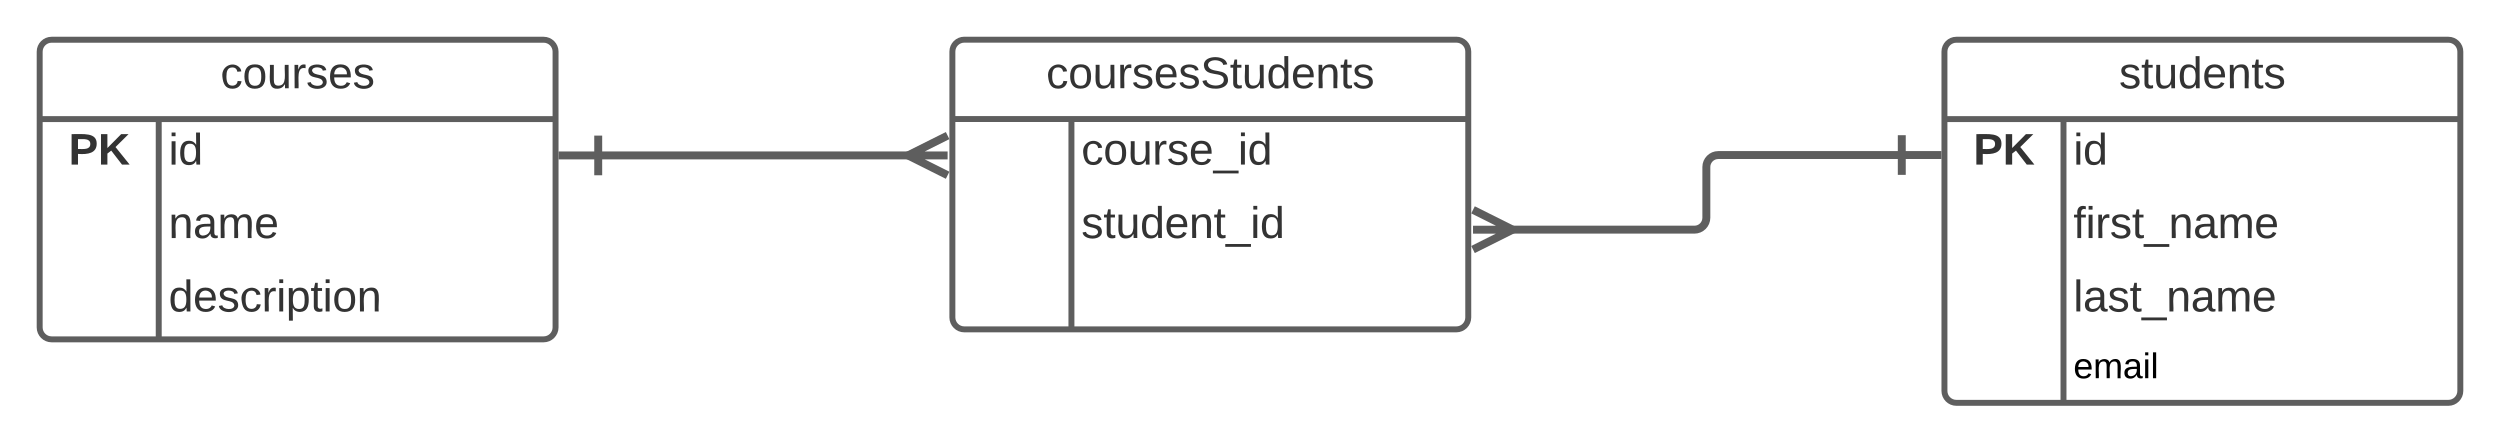 <svg xmlns="http://www.w3.org/2000/svg" xmlns:xlink="http://www.w3.org/1999/xlink" xmlns:lucid="lucid" width="1260" height="223.03"><g transform="translate(-80 -379.971)" lucid:page-tab-id="cKRlmVRTY-6O"><path d="M0 0h1760v1360H0z" fill="#fff"/><path d="M100 406c0-3.3 2.7-6 6-6h248c3.3 0 6 2.7 6 6v139c0 3.3-2.7 6-6 6H106c-3.3 0-6-2.7-6-6z" fill="#fff"/><path d="M100 406c0-3.3 2.7-6 6-6h248c3.3 0 6 2.7 6 6v139c0 3.3-2.7 6-6 6H106c-3.3 0-6-2.7-6-6zM100 440h260M160 440v111" stroke="#5e5e5e" stroke-width="3" fill="none"/><use xlink:href="#a" transform="matrix(1,0,0,1,110,400) translate(81.142 24.444)"/><use xlink:href="#b" transform="matrix(1,0,0,1,105,442.5) translate(9.599 20.444)"/><use xlink:href="#c" transform="matrix(1,0,0,1,165,442.5) translate(0 20.444)"/><use xlink:href="#d" transform="matrix(1,0,0,1,165,479.5) translate(0 20.444)"/><use xlink:href="#e" transform="matrix(1,0,0,1,165,516.5) translate(0 20.444)"/><path d="M1060 406c0-3.3 2.7-6 6-6h248c3.3 0 6 2.7 6 6v171c0 3.3-2.7 6-6 6h-248c-3.3 0-6-2.7-6-6z" fill="#fff"/><path d="M1060 406c0-3.3 2.7-6 6-6h248c3.3 0 6 2.7 6 6v171c0 3.3-2.7 6-6 6h-248c-3.3 0-6-2.7-6-6zM1060 440h260M1120 440v143" stroke="#5e5e5e" stroke-width="3" fill="none"/><use xlink:href="#f" transform="matrix(1,0,0,1,1070,400) translate(78.025 24.444)"/><use xlink:href="#b" transform="matrix(1,0,0,1,1065,442.5) translate(9.599 20.444)"/><use xlink:href="#c" transform="matrix(1,0,0,1,1125,442.5) translate(0 20.444)"/><use xlink:href="#g" transform="matrix(1,0,0,1,1125,479.5) translate(0 20.444)"/><use xlink:href="#h" transform="matrix(1,0,0,1,1125,516.5) translate(0 20.444)"/><use xlink:href="#i" transform="matrix(1,0,0,1,1125,553.5) translate(0 17.1)"/><path d="M560 405.97c0-3.3 2.7-6 6-6h248c3.3 0 6 2.7 6 6v134c0 3.3-2.7 6-6 6H566c-3.3 0-6-2.7-6-6z" fill="#fff"/><path d="M560 405.97c0-3.3 2.7-6 6-6h248c3.3 0 6 2.7 6 6v134c0 3.3-2.7 6-6 6H566c-3.3 0-6-2.7-6-6zM560 439.97h260M620 439.97v106" stroke="#5e5e5e" stroke-width="3" fill="none"/><use xlink:href="#j" transform="matrix(1,0,0,1,570,399.971) translate(37.315 24.444)"/><use xlink:href="#k" transform="matrix(1,0,0,1,625,442.471) translate(0 20.444)"/><use xlink:href="#l" transform="matrix(1,0,0,1,625,479.471) translate(0 20.444)"/><path d="M381.5 458.3h159.35" stroke="#5e5e5e" stroke-width="4" fill="none"/><path d="M381.5 468.3v-20M361.5 458.3h20M557.6 468.3l-20-10 20-10M557.6 458.3h-20" stroke="#5e5e5e" stroke-width="4" fill="#fff"/><path d="M1038.5 458.12H946c-3.3 0-6 2.7-6 6v25.6c0 3.32-2.7 6-6 6h-94.85" stroke="#5e5e5e" stroke-width="4" fill="none"/><path d="M1038.5 448.12v20M1058.5 458.12h-20M822.4 485.73l20 10-20 10M822.4 495.73h20" stroke="#5e5e5e" stroke-width="4" fill="#fff"/><defs><path fill="#333" d="M96-169c-40 0-48 33-48 73s9 75 48 75c24 0 41-14 43-38l32 2c-6 37-31 61-74 61-59 0-76-41-82-99-10-93 101-131 147-64 4 7 5 14 7 22l-32 3c-4-21-16-35-41-35" id="m"/><path fill="#333" d="M100-194c62-1 85 37 85 99 1 63-27 99-86 99S16-35 15-95c0-66 28-99 85-99zM99-20c44 1 53-31 53-75 0-43-8-75-51-75s-53 32-53 75 10 74 51 75" id="n"/><path fill="#333" d="M84 4C-5 8 30-112 23-190h32v120c0 31 7 50 39 49 72-2 45-101 50-169h31l1 190h-30c-1-10 1-25-2-33-11 22-28 36-60 37" id="o"/><path fill="#333" d="M114-163C36-179 61-72 57 0H25l-1-190h30c1 12-1 29 2 39 6-27 23-49 58-41v29" id="p"/><path fill="#333" d="M135-143c-3-34-86-38-87 0 15 53 115 12 119 90S17 21 10-45l28-5c4 36 97 45 98 0-10-56-113-15-118-90-4-57 82-63 122-42 12 7 21 19 24 35" id="q"/><path fill="#333" d="M100-194c63 0 86 42 84 106H49c0 40 14 67 53 68 26 1 43-12 49-29l28 8c-11 28-37 45-77 45C44 4 14-33 15-96c1-61 26-98 85-98zm52 81c6-60-76-77-97-28-3 7-6 17-6 28h103" id="r"/><g id="a"><use transform="matrix(0.062,0,0,0.062,0,0)" xlink:href="#m"/><use transform="matrix(0.062,0,0,0.062,11.111,0)" xlink:href="#n"/><use transform="matrix(0.062,0,0,0.062,23.457,0)" xlink:href="#o"/><use transform="matrix(0.062,0,0,0.062,35.802,0)" xlink:href="#p"/><use transform="matrix(0.062,0,0,0.062,43.148,0)" xlink:href="#q"/><use transform="matrix(0.062,0,0,0.062,54.259,0)" xlink:href="#r"/><use transform="matrix(0.062,0,0,0.062,66.605,0)" xlink:href="#q"/></g><path fill="#333" d="M24-248c93 1 206-16 204 79-1 75-69 88-152 82V0H24v-248zm52 121c47 0 100 7 100-41 0-47-54-39-100-39v80" id="s"/><path fill="#333" d="M195 0l-88-114-31 24V0H24v-248h52v113l112-113h60L142-143 257 0h-62" id="t"/><g id="b"><use transform="matrix(0.062,0,0,0.062,0,0)" xlink:href="#s"/><use transform="matrix(0.062,0,0,0.062,14.815,0)" xlink:href="#t"/></g><path fill="#333" d="M24-231v-30h32v30H24zM24 0v-190h32V0H24" id="u"/><path fill="#333" d="M85-194c31 0 48 13 60 33l-1-100h32l1 261h-30c-2-10 0-23-3-31C134-8 116 4 85 4 32 4 16-35 15-94c0-66 23-100 70-100zm9 24c-40 0-46 34-46 75 0 40 6 74 45 74 42 0 51-32 51-76 0-42-9-74-50-73" id="v"/><g id="c"><use transform="matrix(0.062,0,0,0.062,0,0)" xlink:href="#u"/><use transform="matrix(0.062,0,0,0.062,4.877,0)" xlink:href="#v"/></g><path fill="#333" d="M117-194c89-4 53 116 60 194h-32v-121c0-31-8-49-39-48C34-167 62-67 57 0H25l-1-190h30c1 10-1 24 2 32 11-22 29-35 61-36" id="w"/><path fill="#333" d="M141-36C126-15 110 5 73 4 37 3 15-17 15-53c-1-64 63-63 125-63 3-35-9-54-41-54-24 1-41 7-42 31l-33-3c5-37 33-52 76-52 45 0 72 20 72 64v82c-1 20 7 32 28 27v20c-31 9-61-2-59-35zM48-53c0 20 12 33 32 33 41-3 63-29 60-74-43 2-92-5-92 41" id="x"/><path fill="#333" d="M210-169c-67 3-38 105-44 169h-31v-121c0-29-5-50-35-48C34-165 62-65 56 0H25l-1-190h30c1 10-1 24 2 32 10-44 99-50 107 0 11-21 27-35 58-36 85-2 47 119 55 194h-31v-121c0-29-5-49-35-48" id="y"/><g id="d"><use transform="matrix(0.062,0,0,0.062,0,0)" xlink:href="#w"/><use transform="matrix(0.062,0,0,0.062,12.346,0)" xlink:href="#x"/><use transform="matrix(0.062,0,0,0.062,24.691,0)" xlink:href="#y"/><use transform="matrix(0.062,0,0,0.062,43.148,0)" xlink:href="#r"/></g><path fill="#333" d="M115-194c55 1 70 41 70 98S169 2 115 4C84 4 66-9 55-30l1 105H24l-1-265h31l2 30c10-21 28-34 59-34zm-8 174c40 0 45-34 45-75s-6-73-45-74c-42 0-51 32-51 76 0 43 10 73 51 73" id="z"/><path fill="#333" d="M59-47c-2 24 18 29 38 22v24C64 9 27 4 27-40v-127H5v-23h24l9-43h21v43h35v23H59v120" id="A"/><g id="e"><use transform="matrix(0.062,0,0,0.062,0,0)" xlink:href="#v"/><use transform="matrix(0.062,0,0,0.062,12.346,0)" xlink:href="#r"/><use transform="matrix(0.062,0,0,0.062,24.691,0)" xlink:href="#q"/><use transform="matrix(0.062,0,0,0.062,35.802,0)" xlink:href="#m"/><use transform="matrix(0.062,0,0,0.062,46.914,0)" xlink:href="#p"/><use transform="matrix(0.062,0,0,0.062,54.259,0)" xlink:href="#u"/><use transform="matrix(0.062,0,0,0.062,59.136,0)" xlink:href="#z"/><use transform="matrix(0.062,0,0,0.062,71.481,0)" xlink:href="#A"/><use transform="matrix(0.062,0,0,0.062,77.654,0)" xlink:href="#u"/><use transform="matrix(0.062,0,0,0.062,82.531,0)" xlink:href="#n"/><use transform="matrix(0.062,0,0,0.062,94.877,0)" xlink:href="#w"/></g><g id="f"><use transform="matrix(0.062,0,0,0.062,0,0)" xlink:href="#q"/><use transform="matrix(0.062,0,0,0.062,11.111,0)" xlink:href="#A"/><use transform="matrix(0.062,0,0,0.062,17.284,0)" xlink:href="#o"/><use transform="matrix(0.062,0,0,0.062,29.63,0)" xlink:href="#v"/><use transform="matrix(0.062,0,0,0.062,41.975,0)" xlink:href="#r"/><use transform="matrix(0.062,0,0,0.062,54.321,0)" xlink:href="#w"/><use transform="matrix(0.062,0,0,0.062,66.667,0)" xlink:href="#A"/><use transform="matrix(0.062,0,0,0.062,72.84,0)" xlink:href="#q"/></g><path fill="#333" d="M101-234c-31-9-42 10-38 44h38v23H63V0H32v-167H5v-23h27c-7-52 17-82 69-68v24" id="B"/><path fill="#333" d="M-5 72V49h209v23H-5" id="C"/><g id="g"><use transform="matrix(0.062,0,0,0.062,0,0)" xlink:href="#B"/><use transform="matrix(0.062,0,0,0.062,6.173,0)" xlink:href="#u"/><use transform="matrix(0.062,0,0,0.062,11.049,0)" xlink:href="#p"/><use transform="matrix(0.062,0,0,0.062,18.395,0)" xlink:href="#q"/><use transform="matrix(0.062,0,0,0.062,29.506,0)" xlink:href="#A"/><use transform="matrix(0.062,0,0,0.062,35.679,0)" xlink:href="#C"/><use transform="matrix(0.062,0,0,0.062,48.025,0)" xlink:href="#w"/><use transform="matrix(0.062,0,0,0.062,60.37,0)" xlink:href="#x"/><use transform="matrix(0.062,0,0,0.062,72.716,0)" xlink:href="#y"/><use transform="matrix(0.062,0,0,0.062,91.173,0)" xlink:href="#r"/></g><path fill="#333" d="M24 0v-261h32V0H24" id="D"/><g id="h"><use transform="matrix(0.062,0,0,0.062,0,0)" xlink:href="#D"/><use transform="matrix(0.062,0,0,0.062,4.877,0)" xlink:href="#x"/><use transform="matrix(0.062,0,0,0.062,17.222,0)" xlink:href="#q"/><use transform="matrix(0.062,0,0,0.062,28.333,0)" xlink:href="#A"/><use transform="matrix(0.062,0,0,0.062,34.506,0)" xlink:href="#C"/><use transform="matrix(0.062,0,0,0.062,46.852,0)" xlink:href="#w"/><use transform="matrix(0.062,0,0,0.062,59.198,0)" xlink:href="#x"/><use transform="matrix(0.062,0,0,0.062,71.543,0)" xlink:href="#y"/><use transform="matrix(0.062,0,0,0.062,90,0)" xlink:href="#r"/></g><path d="M100-194c63 0 86 42 84 106H49c0 40 14 67 53 68 26 1 43-12 49-29l28 8c-11 28-37 45-77 45C44 4 14-33 15-96c1-61 26-98 85-98zm52 81c6-60-76-77-97-28-3 7-6 17-6 28h103" id="E"/><path d="M210-169c-67 3-38 105-44 169h-31v-121c0-29-5-50-35-48C34-165 62-65 56 0H25l-1-190h30c1 10-1 24 2 32 10-44 99-50 107 0 11-21 27-35 58-36 85-2 47 119 55 194h-31v-121c0-29-5-49-35-48" id="F"/><path d="M141-36C126-15 110 5 73 4 37 3 15-17 15-53c-1-64 63-63 125-63 3-35-9-54-41-54-24 1-41 7-42 31l-33-3c5-37 33-52 76-52 45 0 72 20 72 64v82c-1 20 7 32 28 27v20c-31 9-61-2-59-35zM48-53c0 20 12 33 32 33 41-3 63-29 60-74-43 2-92-5-92 41" id="G"/><path d="M24-231v-30h32v30H24zM24 0v-190h32V0H24" id="H"/><path d="M24 0v-261h32V0H24" id="I"/><g id="i"><use transform="matrix(0.05,0,0,0.05,0,0)" xlink:href="#E"/><use transform="matrix(0.05,0,0,0.05,10,0)" xlink:href="#F"/><use transform="matrix(0.05,0,0,0.05,24.95,0)" xlink:href="#G"/><use transform="matrix(0.05,0,0,0.05,34.95,0)" xlink:href="#H"/><use transform="matrix(0.05,0,0,0.05,38.9,0)" xlink:href="#I"/></g><path fill="#333" d="M185-189c-5-48-123-54-124 2 14 75 158 14 163 119 3 78-121 87-175 55-17-10-28-26-33-46l33-7c5 56 141 63 141-1 0-78-155-14-162-118-5-82 145-84 179-34 5 7 8 16 11 25" id="J"/><g id="j"><use transform="matrix(0.062,0,0,0.062,0,0)" xlink:href="#m"/><use transform="matrix(0.062,0,0,0.062,11.111,0)" xlink:href="#n"/><use transform="matrix(0.062,0,0,0.062,23.457,0)" xlink:href="#o"/><use transform="matrix(0.062,0,0,0.062,35.802,0)" xlink:href="#p"/><use transform="matrix(0.062,0,0,0.062,43.148,0)" xlink:href="#q"/><use transform="matrix(0.062,0,0,0.062,54.259,0)" xlink:href="#r"/><use transform="matrix(0.062,0,0,0.062,66.605,0)" xlink:href="#q"/><use transform="matrix(0.062,0,0,0.062,77.716,0)" xlink:href="#J"/><use transform="matrix(0.062,0,0,0.062,92.531,0)" xlink:href="#A"/><use transform="matrix(0.062,0,0,0.062,98.704,0)" xlink:href="#o"/><use transform="matrix(0.062,0,0,0.062,111.049,0)" xlink:href="#v"/><use transform="matrix(0.062,0,0,0.062,123.395,0)" xlink:href="#r"/><use transform="matrix(0.062,0,0,0.062,135.741,0)" xlink:href="#w"/><use transform="matrix(0.062,0,0,0.062,148.086,0)" xlink:href="#A"/><use transform="matrix(0.062,0,0,0.062,154.259,0)" xlink:href="#q"/></g><g id="k"><use transform="matrix(0.062,0,0,0.062,0,0)" xlink:href="#m"/><use transform="matrix(0.062,0,0,0.062,11.111,0)" xlink:href="#n"/><use transform="matrix(0.062,0,0,0.062,23.457,0)" xlink:href="#o"/><use transform="matrix(0.062,0,0,0.062,35.802,0)" xlink:href="#p"/><use transform="matrix(0.062,0,0,0.062,43.148,0)" xlink:href="#q"/><use transform="matrix(0.062,0,0,0.062,54.259,0)" xlink:href="#r"/><use transform="matrix(0.062,0,0,0.062,66.605,0)" xlink:href="#C"/><use transform="matrix(0.062,0,0,0.062,78.951,0)" xlink:href="#u"/><use transform="matrix(0.062,0,0,0.062,83.827,0)" xlink:href="#v"/></g><g id="l"><use transform="matrix(0.062,0,0,0.062,0,0)" xlink:href="#q"/><use transform="matrix(0.062,0,0,0.062,11.111,0)" xlink:href="#A"/><use transform="matrix(0.062,0,0,0.062,17.284,0)" xlink:href="#o"/><use transform="matrix(0.062,0,0,0.062,29.63,0)" xlink:href="#v"/><use transform="matrix(0.062,0,0,0.062,41.975,0)" xlink:href="#r"/><use transform="matrix(0.062,0,0,0.062,54.321,0)" xlink:href="#w"/><use transform="matrix(0.062,0,0,0.062,66.667,0)" xlink:href="#A"/><use transform="matrix(0.062,0,0,0.062,72.84,0)" xlink:href="#C"/><use transform="matrix(0.062,0,0,0.062,85.185,0)" xlink:href="#u"/><use transform="matrix(0.062,0,0,0.062,90.062,0)" xlink:href="#v"/></g></defs></g></svg>